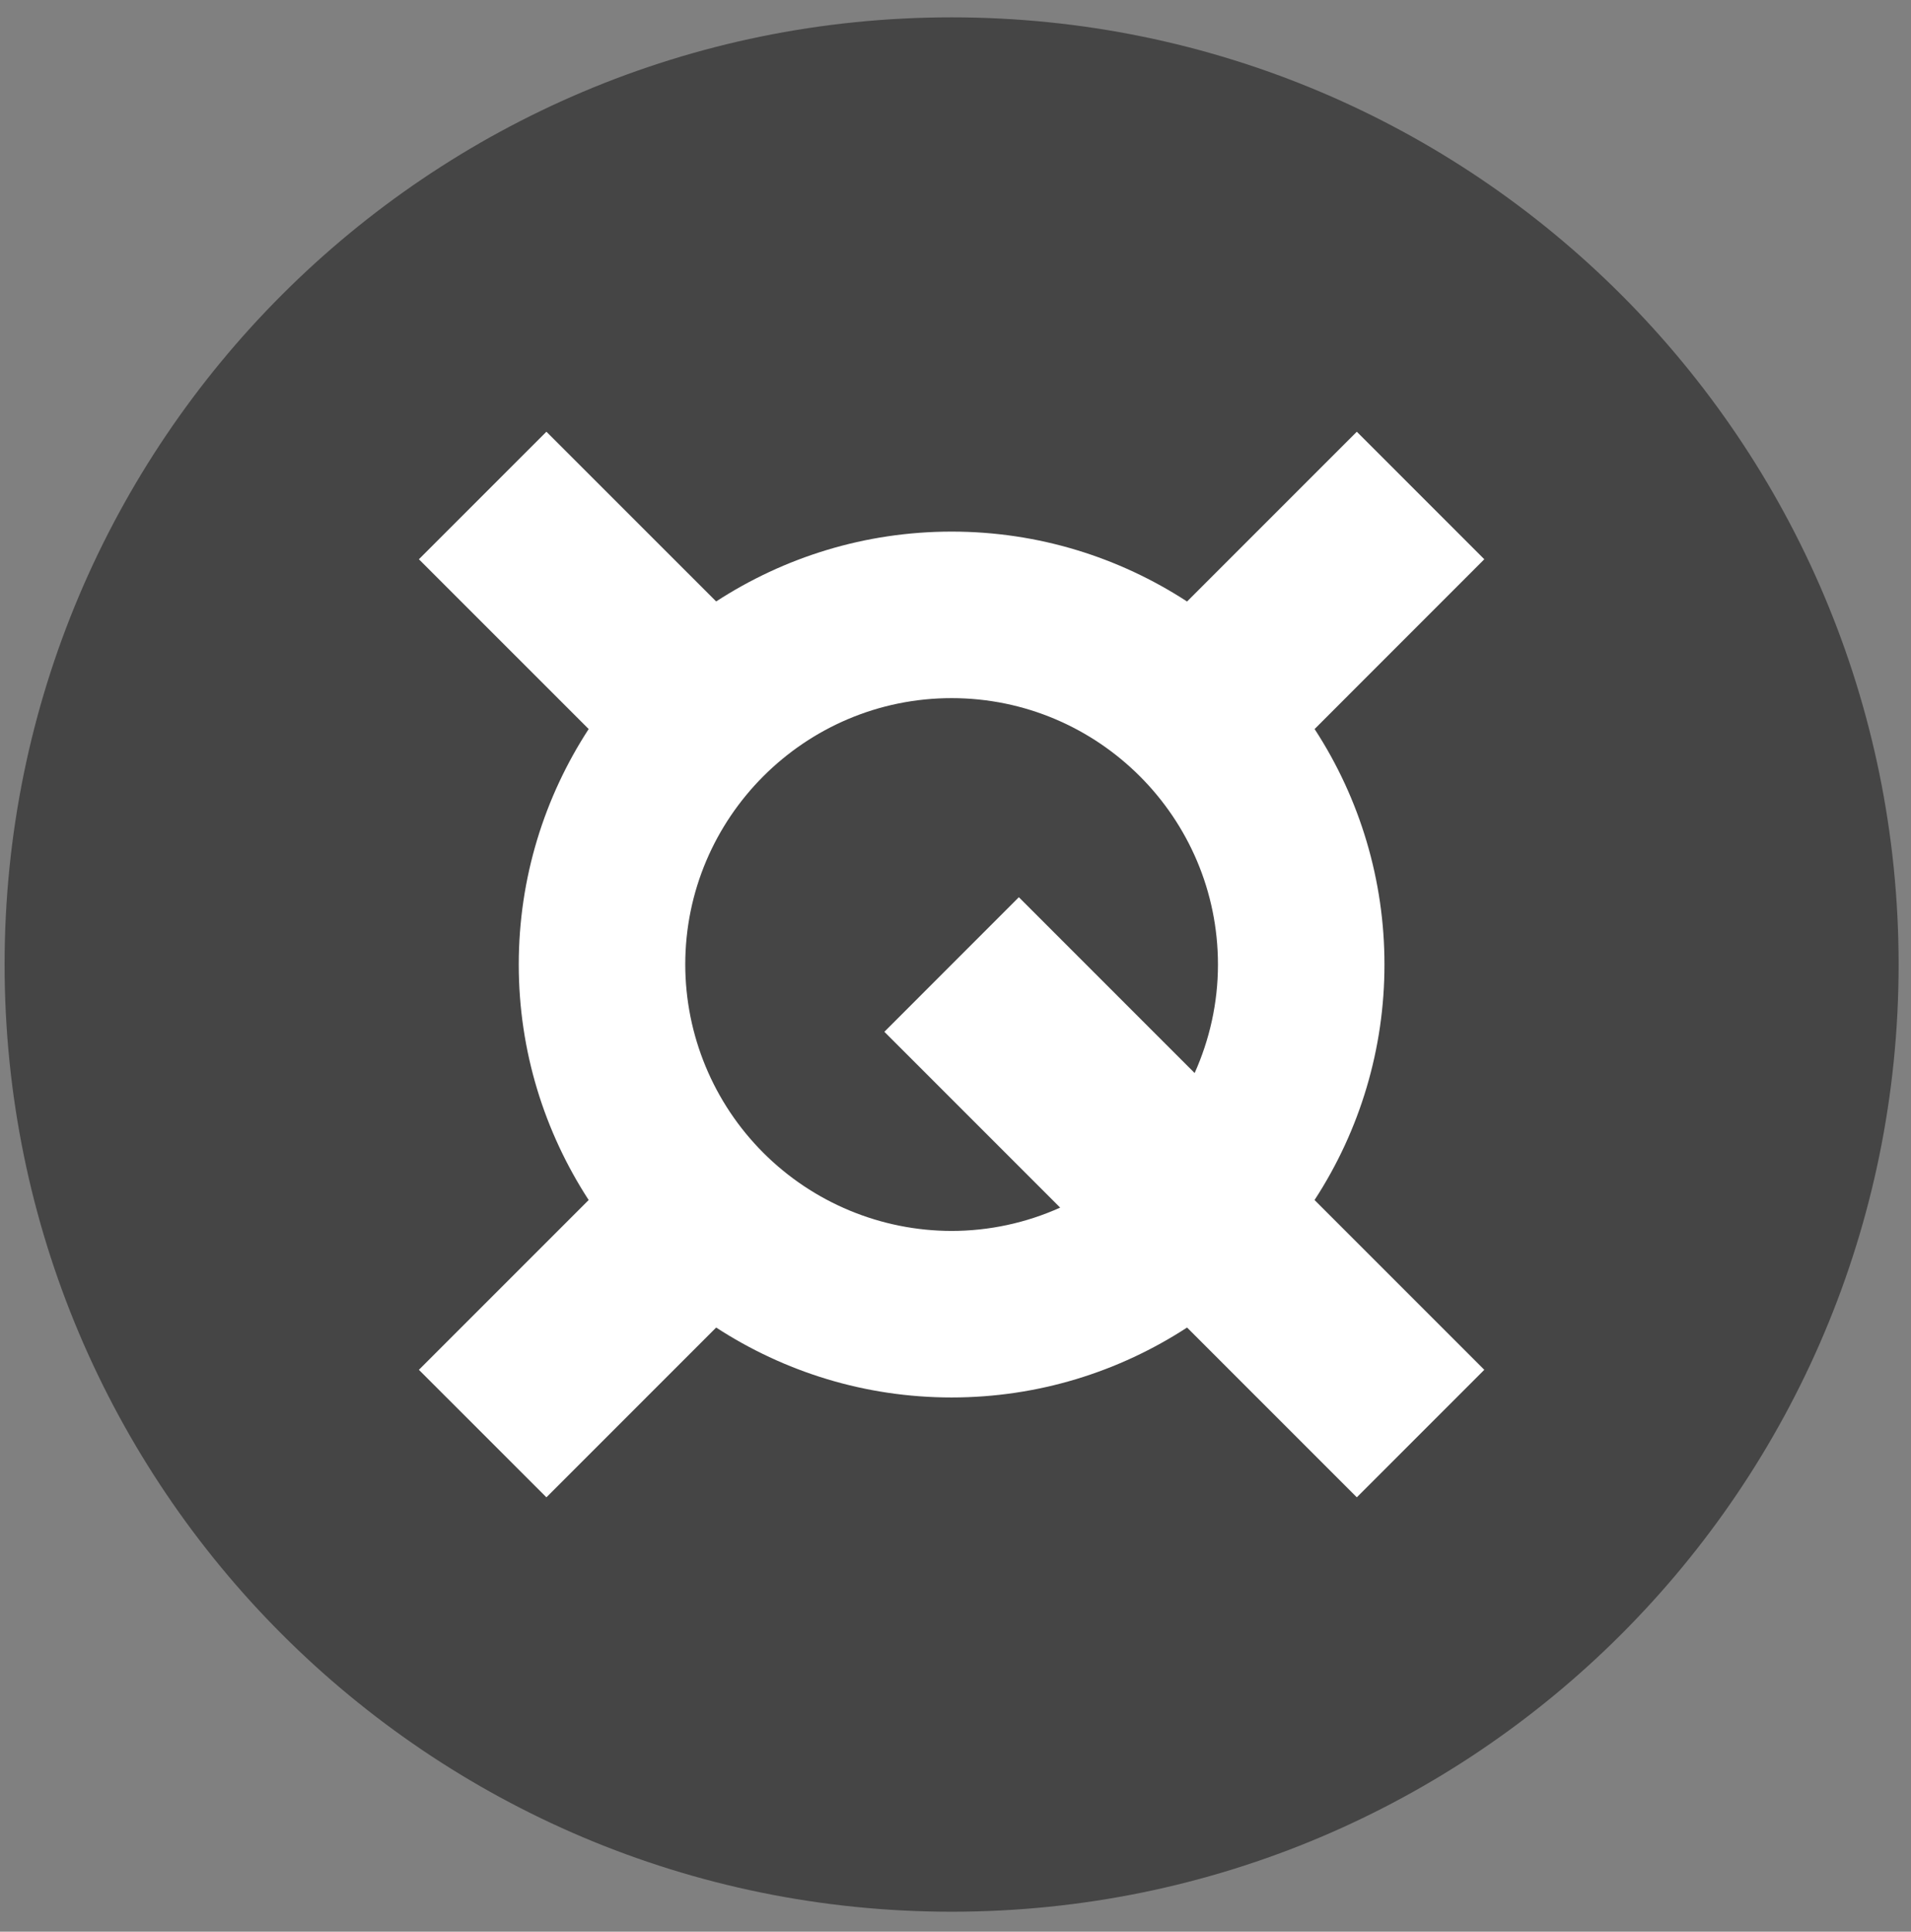 <svg width="94" height="95" viewBox="0 0 94 95" fill="none" xmlns="http://www.w3.org/2000/svg">
<rect x="0" y="0" width="94" height="95" fill="#808080" stroke="none"/>
<g clip-path="url(#clip0_342_6267)">
<path d="M46.809 94.018C72.536 94.018 93.391 73.162 93.391 47.435C93.391 21.708 72.536 0.853 46.809 0.853C21.081 0.853 0.226 21.708 0.226 47.435C0.226 73.162 21.081 94.018 46.809 94.018Z" fill="#454545"/>
<path fill-rule="evenodd" clip-rule="evenodd" d="M33.707 47.435C33.707 40.212 39.585 34.334 46.808 34.334C54.032 34.334 59.91 40.212 59.91 47.435C59.91 49.337 59.493 51.139 58.763 52.772L50.116 44.125L43.501 50.743L52.148 59.39C50.469 60.146 48.649 60.536 46.808 60.537C43.335 60.533 40.005 59.151 37.548 56.695C35.092 54.239 33.711 50.909 33.707 47.435ZM68.1 47.435C68.103 43.323 66.91 39.299 64.664 35.854L73.011 27.504L66.74 21.232L58.39 29.582C55.054 27.413 51.082 26.144 46.808 26.144C42.534 26.144 38.563 27.413 35.227 29.579L26.877 21.232L20.605 27.504L28.956 35.854C26.786 39.19 25.517 43.161 25.517 47.435C25.517 51.709 26.789 55.681 28.956 59.017L20.605 67.367L26.877 73.638L35.227 65.288C38.563 67.457 42.534 68.727 46.808 68.727C51.082 68.727 55.054 67.457 58.39 65.288L66.74 73.638L73.011 67.367L64.661 59.017C66.908 55.572 68.103 51.548 68.1 47.435Z" fill="white"/>
</g>
<defs>
<clipPath id="clip0_342_6267">
<rect width="93.166" height="93.166" fill="white" transform="translate(0.226 0.853)"/>
</clipPath>
</defs>
</svg>
